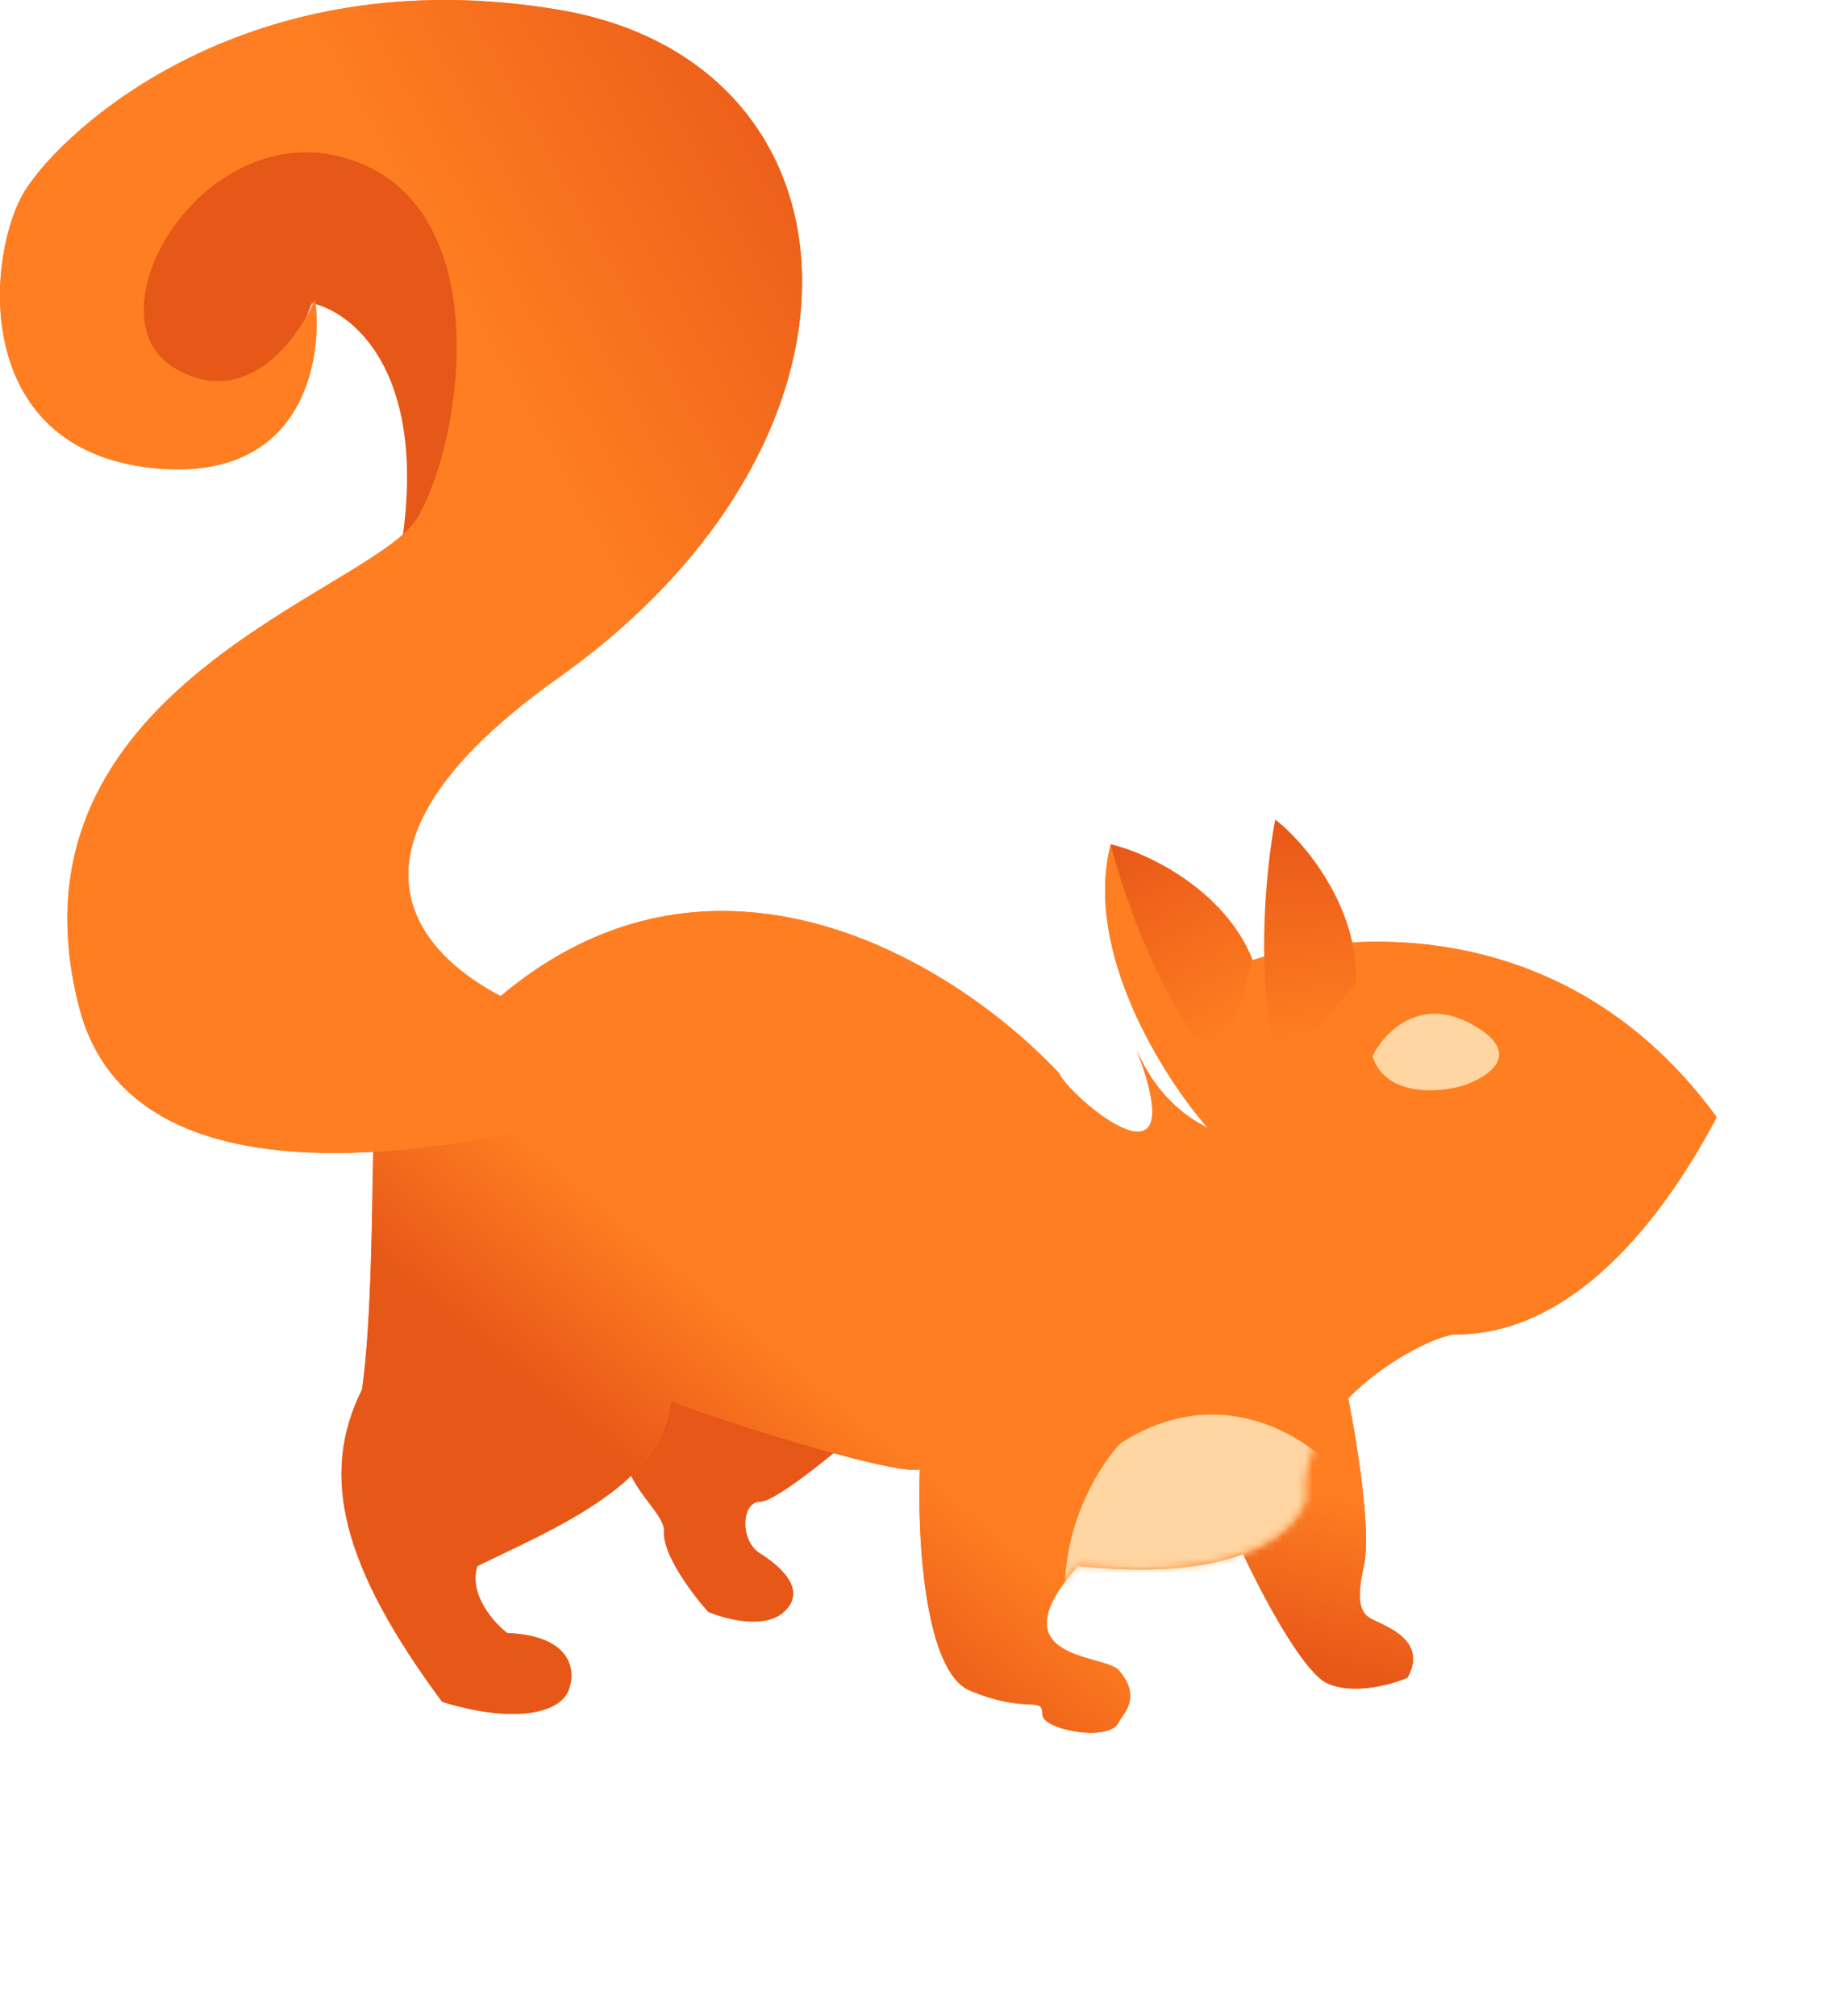 <svg width="247" height="271" fill="none" xmlns="http://www.w3.org/2000/svg"><path d="M54.037 72.904c3.427-22.916-6.635-30.97-12.095-32.132a538.656 538.656 0 00-4.284 10.711c-2.016 5.231-7.308 5.23-17.387 2.242-10.08-2.99-10.08-12.953 2.52-32.631s17.387-6.975 35.782-7.971C73.29 12.326 79.656 34.877 81 46.252 70.585 64.684 50.61 95.82 54.037 72.904zm48.145 128.988c1.988 0 9.277-5.921 12.672-8.881 1.491-5.18-8.647-16.232-22.363-8.141-17.145 10.114-2.981 17.022-3.23 20.968-.198 3.158 3.893 8.552 5.964 10.854 2.319.987 7.603 2.369 10.187 0 3.231-2.96-.497-6.167-3.23-7.893-2.733-1.727-2.485-6.907 0-6.907zm81.176 8.723c1.175-5.172-1.306-19.232-2.693-25.615-5.221 5.554-15.665 17.011-15.665 18.403 0 1.741 9.057 20.891 13.462 22.88 3.525 1.592 8.649.166 10.77-.746 2.693-4.725-2.447-6.715-3.916-7.461-1.469-.746-3.427-.995-1.958-7.461z" fill="#E75718"/><path d="M183.358 210.615c1.175-5.172-1.306-19.232-2.693-25.615-5.221 5.554-15.665 17.011-15.665 18.403 0 1.741 9.057 20.891 13.462 22.88 3.525 1.592 8.649.166 10.77-.746 2.693-4.725-2.447-6.715-3.916-7.461-1.469-.746-3.427-.995-1.958-7.461z" fill="url(#paint0_linear_1_932)"/><path d="M230.827 150.184c-19.914-27.294-49.263-25.338-62.411-21.115-3.7-9.408-14.233-14.487-19.074-15.541-3.706 14.378 7.147 31.375 13.036 38.076-5.817-2.876-8.403-7.822-9.531-10.442 7.981 21.022-9.427 5.868-10.427 3.118-17.496-18.58-60.438-42.492-92.233 10.498-.186 7.37-.186 22.632-1.5 31.995-5.748 11.497-2.749 23.745 10.749 41.992 8.748 2.749 15.597 1.899 16.997-1.5 1-2.416.75-7.349-8.249-7.748-1.833-1.417-5.199-5.2-3.999-8.999 10.248-4.999 25.195-11.048 25.995-22.246 2.166 1.167 29.894 10.248 33.494 9.249-.334 8.831.55 27.145 6.749 29.744 7.748 3.249 9.748.571 9.748 3.249 0 2 8.998 3.75 10.248 1 .454-1 3.249-3.249 0-6.998-1.896-2.188-16.747-1.25-5.499-13.998 23.496 2.5 29.785-5.515 30.728-8.998-1.484-12.748 16.497-22.13 20.089-22.13 18.541 0 30.898-21.303 35.09-29.206z" fill="#FF7E21"/><path d="M230.827 150.184c-19.914-27.294-49.263-25.338-62.411-21.115-3.7-9.408-14.233-14.487-19.074-15.541-3.706 14.378 7.147 31.375 13.036 38.076-5.817-2.876-8.403-7.822-9.531-10.442 7.981 21.022-9.427 5.868-10.427 3.118-17.496-18.58-60.438-42.492-92.233 10.498-.186 7.37-.186 22.632-1.5 31.995-5.748 11.497-2.749 23.745 10.749 41.992 8.748 2.749 15.597 1.899 16.997-1.5 1-2.416.75-7.349-8.249-7.748-1.833-1.417-5.199-5.2-3.999-8.999 10.248-4.999 25.195-11.048 25.995-22.246 2.166 1.167 29.894 10.248 33.494 9.249-.334 8.831.55 27.145 6.749 29.744 7.748 3.249 9.748.571 9.748 3.249 0 2 8.998 3.75 10.248 1 .454-1 3.249-3.249 0-6.998-1.896-2.188-16.747-1.25-5.499-13.998 23.496 2.5 29.785-5.515 30.728-8.998-1.484-12.748 16.497-22.13 20.089-22.13 18.541 0 30.898-21.303 35.09-29.206z" fill="url(#paint1_linear_1_932)"/><mask id="a" style="mask-type:alpha" maskUnits="userSpaceOnUse" x="45" y="113" width="186" height="120"><path d="M230.828 150.184c-19.914-27.294-49.263-25.338-62.411-21.115-3.7-9.408-14.233-14.487-19.074-15.54-3.706 14.377 7.147 31.374 13.036 38.076-5.817-2.876-8.403-7.823-9.531-10.443 7.981 21.022-9.427 5.868-10.427 3.118-17.496-18.579-60.438-42.492-92.233 10.499-.186 7.369-.186 22.631-1.5 31.994-5.748 11.497-2.749 23.745 10.749 41.992 8.748 2.749 15.597 1.899 16.997-1.5 1-2.416.75-7.348-8.249-7.748-1.833-1.417-5.199-5.2-3.999-8.999 10.248-4.999 25.195-11.048 25.995-22.246 2.166 1.167 29.894 10.248 33.494 9.249-.334 8.831.55 27.145 6.749 29.744 7.748 3.249 9.748.571 9.748 3.249 0 2 8.998 3.75 10.248 1 .454-1 3.249-3.249 0-6.998-1.896-2.188-16.747-1.25-5.499-13.998 23.496 2.5 29.785-5.515 30.728-8.998-1.484-12.748 16.497-22.13 20.089-22.13 18.541 0 30.898-21.302 35.09-29.206z" fill="#FF7E21"/></mask><g mask="url(#a)"><path d="M150.67 194.021c12.997-8.398 24.578-1.166 28.744 3.5l-1.5 14.497c-11.581 4.583-34.743 11.348-34.743 1.75 0-9.599 4.999-17.164 7.499-19.747z" fill="#FFD5A1"/></g><path d="M75.07 91.121c-36.538 25.947-15.224 41.415 0 45.906H117c-31.697 13.889-97.337 33.033-106.322-1.497-11.23-43.161 39.434-55.885 45.424-65.865 5.99-9.98 10.982-41.415-8.735-48.152-19.717-6.736-35.94 20.708-23.96 27.943 9.584 5.788 16.639-3.742 18.968-9.23 1.082 8.399-1.747 24.699-21.713 22.703C-4.296 60.434-1.801 33.739 3.44 25.505c5.24-8.233 29.95-31.186 71.63-24.2 41.679 6.985 45.673 57.382 0 89.816z" fill="#FF7E21"/><path d="M75.07 91.121c-36.538 25.947-15.224 41.415 0 45.906H117c-31.697 13.889-97.337 33.033-106.322-1.497-11.23-43.161 39.434-55.885 45.424-65.865 5.99-9.98 10.982-41.415-8.735-48.152-19.717-6.736-35.94 20.708-23.96 27.943 9.584 5.788 16.639-3.742 18.968-9.23 1.082 8.399-1.747 24.699-21.713 22.703C-4.296 60.434-1.801 33.739 3.44 25.505c5.24-8.233 29.95-31.186 71.63-24.2 41.679 6.985 45.673 57.382 0 89.816z" fill="url(#paint2_linear_1_932)"/><path d="M168.416 129.069c-3.7-9.408-14.233-14.487-19.074-15.541 1.673 6.731 7.026 22.267 15.049 30.565l4.025-15.024z" fill="url(#paint3_linear_1_932)"/><path d="M182.278 132.277c.579-10.094-6.86-19.116-10.816-22.099-1.298 6.813-2.942 23.162.871 34.057l9.945-11.958z" fill="url(#paint4_linear_1_932)"/><path d="M197.941 137.712c-7.136-3.962-11.911 1.2-13.406 4.276 1.761 5.449 8.806 4.921 12.109 3.977 3.406-1.101 8.433-4.292 1.297-8.253z" fill="#FFD5A1"/><defs><linearGradient id="paint0_linear_1_932" x1="172.536" y1="198.516" x2="166.336" y2="221.235" gradientUnits="userSpaceOnUse"><stop stop-color="#FF7E21"/><stop offset="1" stop-color="#E75718"/></linearGradient><linearGradient id="paint1_linear_1_932" x1="88.901" y1="167.746" x2="72.262" y2="187.709" gradientUnits="userSpaceOnUse"><stop stop-color="#FF7E21"/><stop offset="1" stop-color="#E75718"/></linearGradient><linearGradient id="paint2_linear_1_932" x1="63.59" y1="45.714" x2="167.036" y2="-11.338" gradientUnits="userSpaceOnUse"><stop stop-color="#FF7E21"/><stop offset=".521" stop-color="#E75718"/></linearGradient><linearGradient id="paint3_linear_1_932" x1="149.402" y1="113.494" x2="168.774" y2="147.046" gradientUnits="userSpaceOnUse"><stop stop-color="#E85718"/><stop offset=".776" stop-color="#FF7E21"/></linearGradient><linearGradient id="paint4_linear_1_932" x1="171.531" y1="110.172" x2="175.076" y2="148.752" gradientUnits="userSpaceOnUse"><stop stop-color="#E85718"/><stop offset=".776" stop-color="#FF7E21"/></linearGradient></defs></svg>